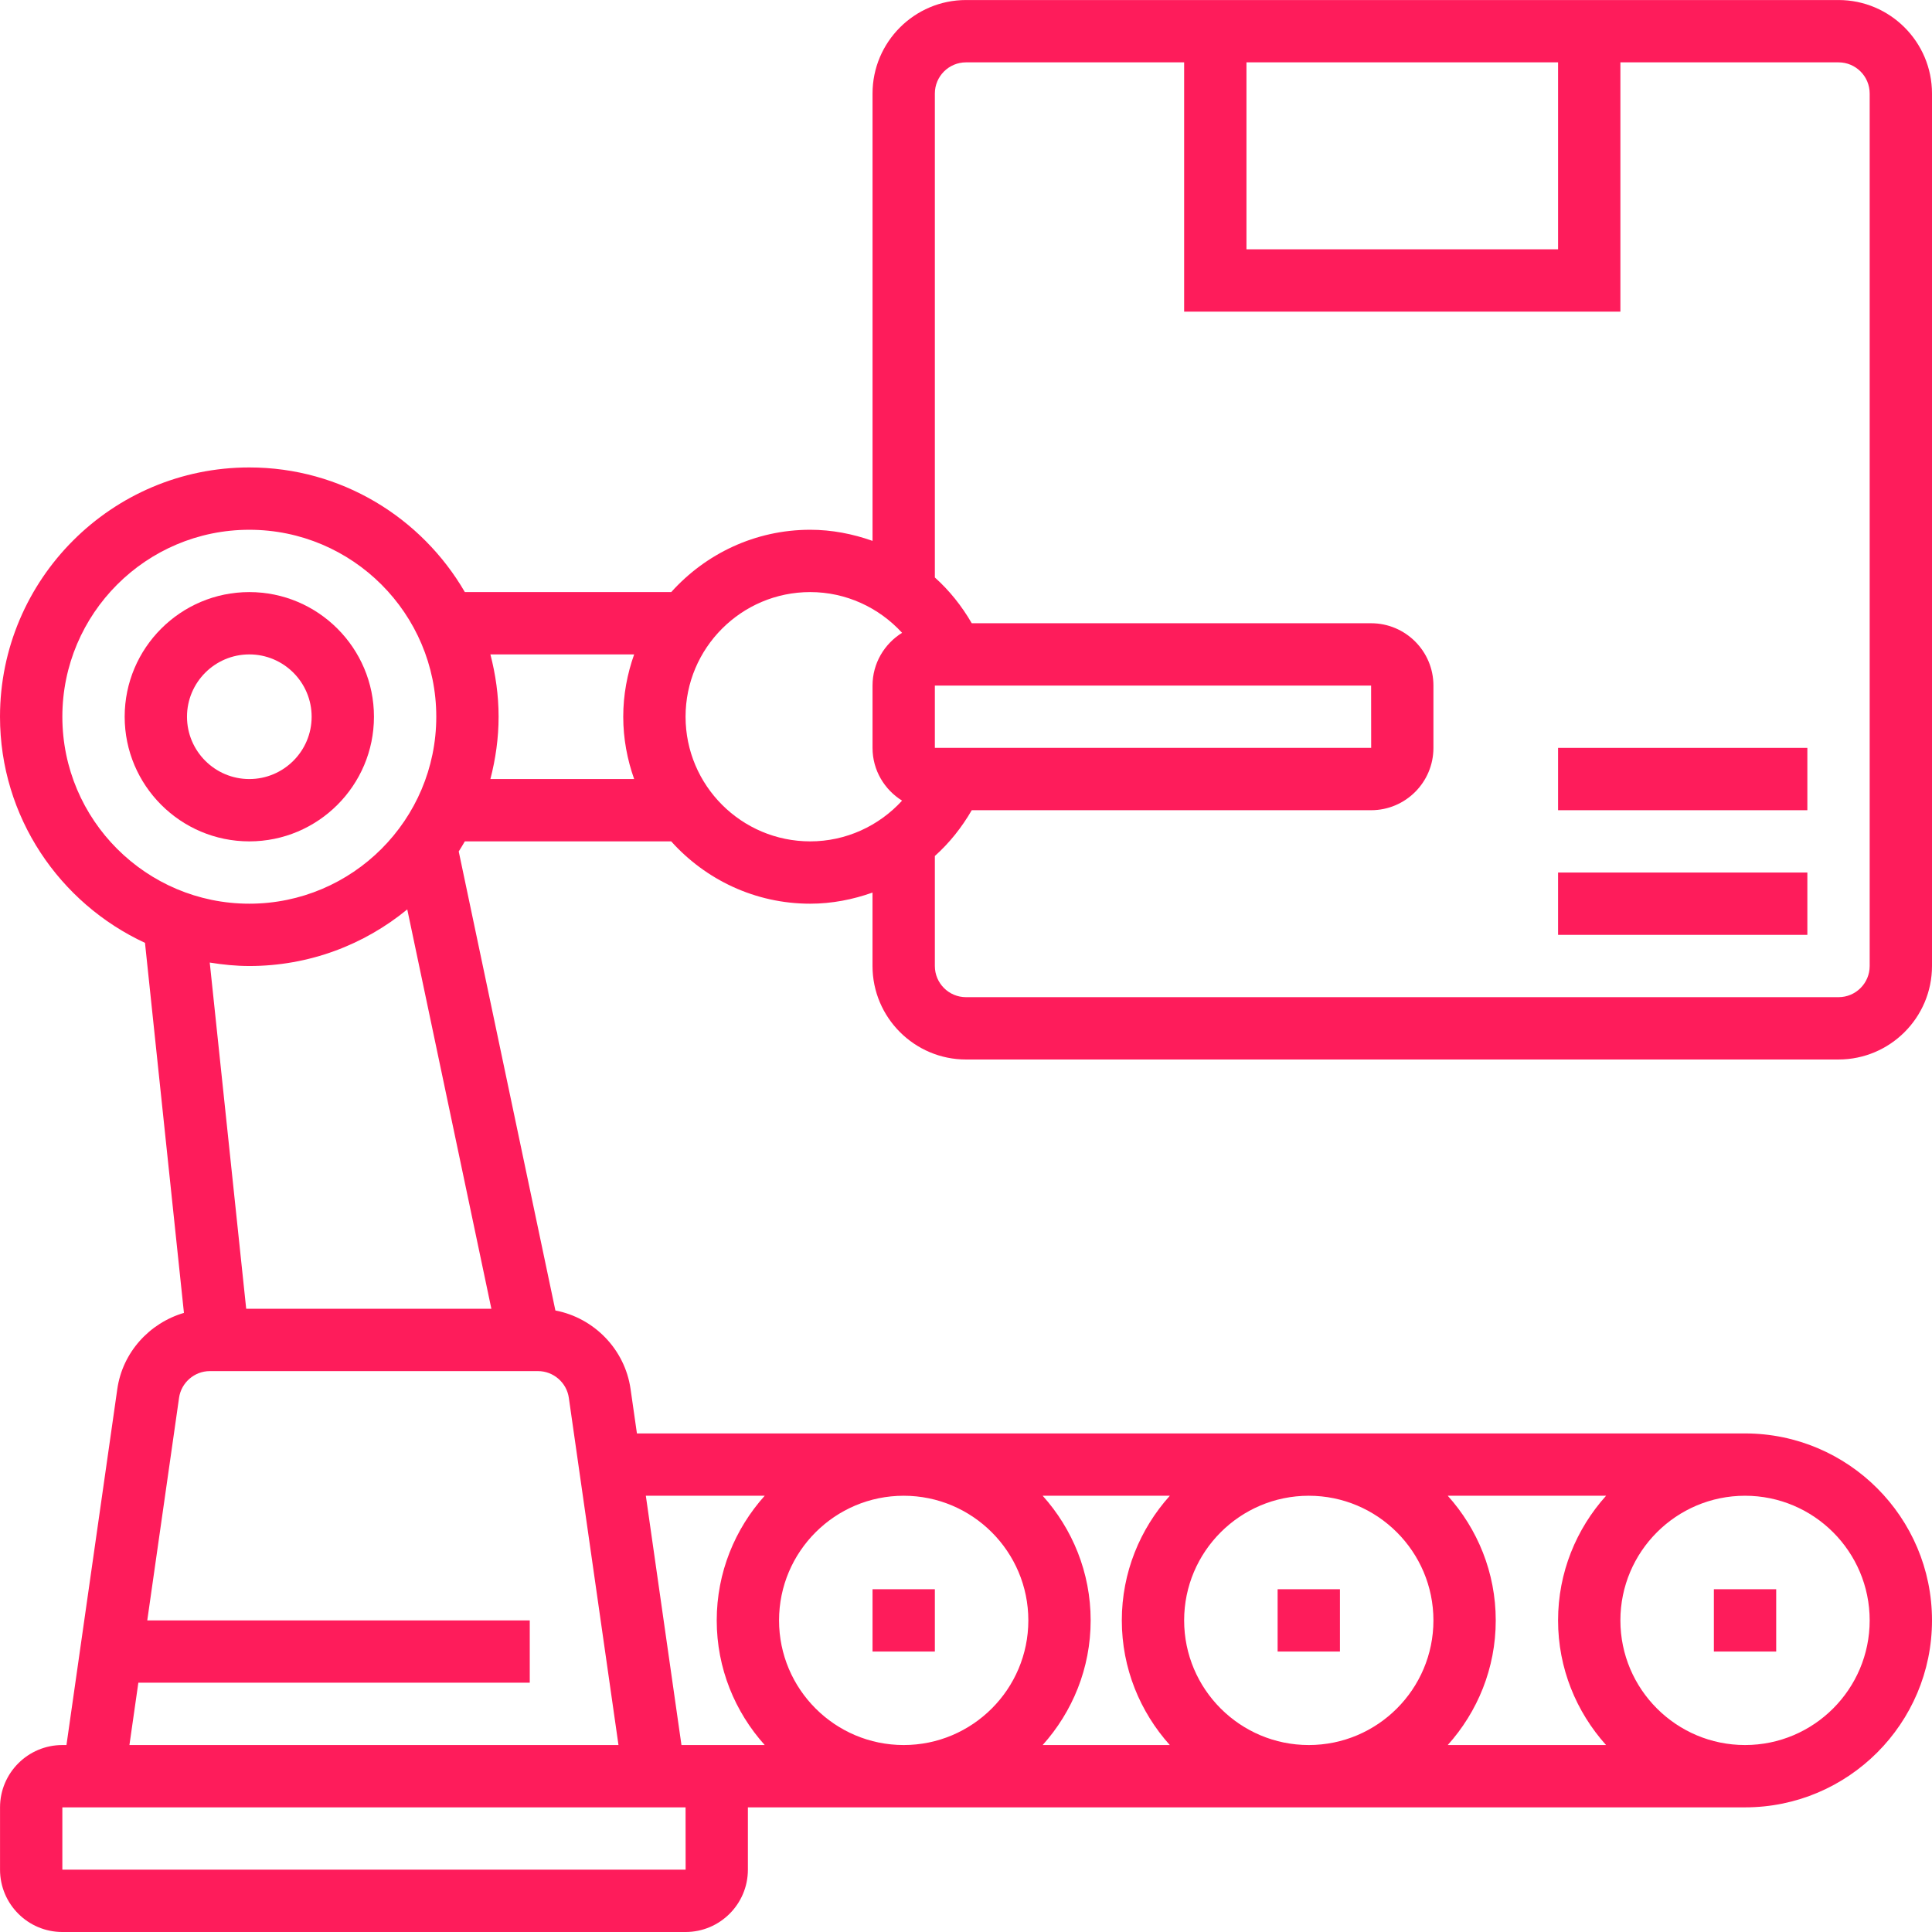 <?xml version="1.0"?>
<svg xmlns="http://www.w3.org/2000/svg" xmlns:xlink="http://www.w3.org/1999/xlink" xmlns:svgjs="http://svgjs.com/svgjs" version="1.1" width="512" height="512" x="0" y="0" viewBox="0 0 496.008 496" style="enable-background:new 0 0 512 512" xml:space="preserve" class=""><g><path xmlns="http://www.w3.org/2000/svg" d="m96.008 184.004c0-17.648-14.352-32-32-32-17.648 0-32 14.352-32 32 0 17.648 14.352 32 32 32 17.648 0 32-14.352 32-32zm-48 0c0-8.824 7.176-16 16-16 8.824 0 16 7.176 16 16 0 8.824-7.176 16-16 16-8.824 0-16-7.176-16-16zm0 0" fill="#fe1c5b" data-original="#000000" style="" class=""/><path xmlns="http://www.w3.org/2000/svg" d="m248.008 272.004h224c13.23 0 24-10.77 24-24v-224c0-13.23-10.77-24-24-24h-224c-13.23 0-24 10.77-24 24v114.855c-5.062-1.793-10.434-2.855-16-2.855-14.168 0-26.879 6.207-35.68 16h-52.984c-11.086-19.098-31.711-32-55.344-32-35.289 0-64 28.711-64 64 0 25.719 15.289 47.887 37.223 58.055l10 95c-8.832 2.594-15.758 10.098-17.109 19.555l-13.051 91.391h-1.055c-8.824 0-16 7.176-16 16v16c0 8.824 7.176 16 16 16h160c8.824 0 16-7.176 16-16v-16h256c26.473 0 48-21.527 48-48s-21.527-48-48-48h-284.488l-1.633-11.398c-1.461-10.242-9.414-18.281-19.301-20.168l-24.816-117.848c.543-.852 1.062-1.715 1.566-2.586h52.984c8.793 9.793 21.504 16 35.68 16 5.566 0 10.938-1.062 16-2.855v18.855c.008 13.23 10.777 24 24.008 24zm-8-80v-16h112l.016 16zm80-176h80v48h-80zm-72 0h56v64h112v-64h56c4.418 0 8 3.586 8 8v224c0 4.418-3.582 8-8 8h-224c-4.414 0-8-3.582-8-8v-28.246c3.734-3.336 6.902-7.32 9.473-11.754h102.527c8.824 0 16-7.176 16-16v-16c0-8.824-7.176-16-16-16h-102.527c-2.57-4.441-5.738-8.406-9.473-11.75v-124.25c0-4.414 3.586-8 8-8zm-232 168c0-26.473 21.527-48 48-48 26.473 0 48 21.527 48 48s-21.527 48-48 48c-26.473 0-48-21.527-48-48zm48 64c15.375 0 29.504-5.457 40.551-14.535l21.594 102.535h-62.945l-9.359-88.887c3.32.535 6.695.887 10.16.887zm112.016 232h-160.016v-16h160zm23.984-64c0-17.648 14.352-32 32-32 17.648 0 32 14.352 32 32 0 17.648-14.352 32-32 32-17.648 0-32-14.352-32-32zm168 0c0 17.648-14.352 32-32 32-17.648 0-32-14.352-32-32 0-17.648 14.352-32 32-32 17.648 0 32 14.352 32 32zm3.68-32h40.648c-7.641 8.504-12.328 19.695-12.328 32 0 12.305 4.688 23.496 12.32 32h-40.641c7.633-8.504 12.32-19.695 12.32-32 0-12.305-4.688-23.496-12.32-32zm-71.359 64h-32.641c7.633-8.504 12.32-19.695 12.32-32 0-12.305-4.688-23.496-12.32-32h32.648c-7.641 8.504-12.328 19.695-12.328 32 0 12.305 4.688 23.496 12.32 32zm179.68-32c0 17.648-14.352 32-32 32-17.648 0-32-14.352-32-32 0-17.648 14.352-32 32-32 17.648 0 32 14.352 32 32zm-283.68-32c-7.633 8.504-12.32 19.695-12.32 32 0 12.305 4.688 23.496 12.32 32h-21.375l-9.145-64zm-37.543 64h-125.555l2.289-16h100.488v-16h-98.199l8.16-57.137c.551-3.91 3.961-6.863 7.91-6.863h84.25c3.949 0 7.359 2.953 7.91 6.863zm-32.883-248c1.328-5.129 2.105-10.465 2.105-16s-.777-10.871-2.105-16h36.906c-1.777 5.016-2.801 10.383-2.801 16 0 5.617 1.023 10.984 2.801 16zm50.105-16c0-17.648 14.352-32 32-32 9.145 0 17.617 3.938 23.586 10.457-4.539 2.824-7.586 7.816-7.586 13.543v16c0 5.727 3.047 10.719 7.586 13.543-5.961 6.52-14.441 10.457-23.586 10.457-17.648 0-32-14.352-32-32zm0 0" fill="#fe1c5b" data-original="#000000" style="" class=""/><path xmlns="http://www.w3.org/2000/svg" d="m400.008 224.004h64v16h-64zm0 0" fill="#fe1c5b" data-original="#000000" style="" class=""/><path xmlns="http://www.w3.org/2000/svg" d="m400.008 192.004h64v16h-64zm0 0" fill="#fe1c5b" data-original="#000000" style="" class=""/><path xmlns="http://www.w3.org/2000/svg" d="m224.008 408.004h16v16h-16zm0 0" fill="#fe1c5b" data-original="#000000" style="" class=""/><path xmlns="http://www.w3.org/2000/svg" d="m328.008 408.004h16v16h-16zm0 0" fill="#fe1c5b" data-original="#000000" style="" class=""/><path xmlns="http://www.w3.org/2000/svg" d="m440.008 408.004h16v16h-16zm0 0" fill="#fe1c5b" data-original="#000000" style="" class=""/></g></svg>
